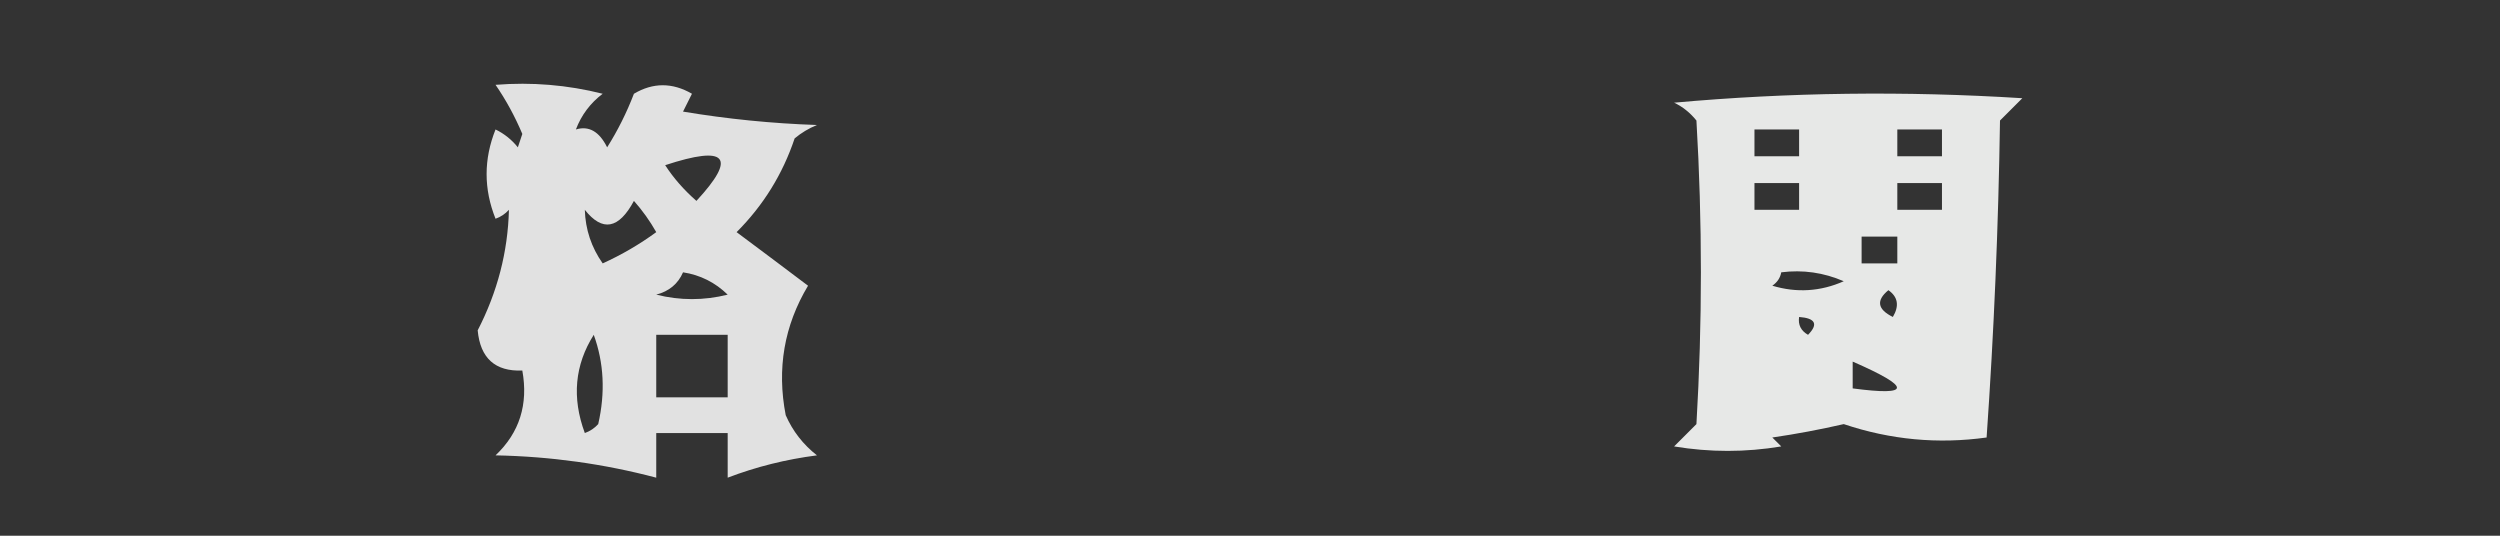 <?xml version="1.0" encoding="UTF-8"?>
<!DOCTYPE svg PUBLIC "-//W3C//DTD SVG 1.1//EN" "http://www.w3.org/Graphics/SVG/1.1/DTD/svg11.dtd">
<svg xmlns="http://www.w3.org/2000/svg" version="1.1" width="280px" height="60px" style="shape-rendering:geometricPrecision; text-rendering:geometricPrecision; image-rendering:optimizeQuality; fill-rule:evenodd; clip-rule:evenodd" xmlns:xlink="http://www.w3.org/1999/xlink">
<rect width="100%" height="100%" fill="#333333" stroke="none"/>
<g><path style="opacity:0.851" fill="#fefffe" d="M 55.5,9.5 C 59.555,9.176 63.555,9.509 67.5,10.5C 66.115,11.55 65.115,12.884 64.5,14.5C 65.953,14.06 67.119,14.726 68,16.5C 69.185,14.623 70.185,12.623 71,10.5C 73.138,9.231 75.305,9.231 77.5,10.5C 77.167,11.167 76.833,11.833 76.5,12.5C 81.467,13.329 86.467,13.829 91.5,14C 90.584,14.374 89.75,14.874 89,15.5C 87.657,19.51 85.49,23.01 82.5,26C 85.198,28.009 87.864,30.009 90.5,32C 87.824,36.468 86.991,41.301 88,46.5C 88.784,48.286 89.951,49.786 91.5,51C 88.025,51.447 84.692,52.28 81.5,53.5C 81.5,51.833 81.5,50.167 81.5,48.5C 78.833,48.5 76.167,48.5 73.5,48.5C 73.5,50.167 73.5,51.833 73.5,53.5C 67.658,51.954 61.658,51.121 55.5,51C 58.186,48.454 59.186,45.287 58.5,41.5C 55.459,41.621 53.792,40.121 53.5,37C 55.715,32.703 56.882,28.203 57,23.5C 56.586,23.957 56.086,24.291 55.5,24.5C 54.167,21.167 54.167,17.833 55.5,14.5C 56.478,14.977 57.311,15.643 58,16.5C 58.167,16 58.333,15.5 58.5,15C 57.661,13.016 56.661,11.183 55.5,9.5 Z M 74.5,18.5 C 81.402,16.229 82.569,17.562 78,22.5C 76.595,21.27 75.429,19.936 74.5,18.5 Z M 65.5,23.5 C 67.471,25.992 69.304,25.658 71,22.5C 71.956,23.579 72.789,24.745 73.5,26C 71.63,27.366 69.63,28.533 67.5,29.5C 66.232,27.696 65.565,25.696 65.5,23.5 Z M 76.5,30.5 C 78.423,30.795 80.09,31.628 81.5,33C 78.833,33.667 76.167,33.667 73.5,33C 74.942,32.623 75.942,31.79 76.5,30.5 Z M 66.5,37.5 C 67.641,40.64 67.808,43.973 67,47.5C 66.586,47.957 66.086,48.291 65.5,48.5C 64.035,44.549 64.368,40.882 66.5,37.5 Z M 73.5,37.5 C 76.167,37.5 78.833,37.5 81.5,37.5C 81.5,39.833 81.5,42.167 81.5,44.5C 78.833,44.5 76.167,44.5 73.5,44.5C 73.5,42.167 73.5,39.833 73.5,37.5 Z"/></g>
<g><path style="opacity:0.886" fill="#fefffe" d="M 187.5,11.5 C 200.327,10.34 213.327,10.173 226.5,11C 225.667,11.833 224.833,12.667 224,13.5C 223.822,25.409 223.322,37.242 222.5,49C 217.057,49.756 211.723,49.256 206.5,47.5C 203.855,48.108 201.188,48.608 198.5,49C 198.833,49.333 199.167,49.667 199.5,50C 195.5,50.667 191.5,50.667 187.5,50C 188.333,49.167 189.167,48.333 190,47.5C 190.667,36.167 190.667,24.833 190,13.5C 189.292,12.62 188.458,11.953 187.5,11.5 Z M 196.5,14.5 C 198.167,14.5 199.833,14.5 201.5,14.5C 201.5,15.5 201.5,16.5 201.5,17.5C 199.833,17.5 198.167,17.5 196.5,17.5C 196.5,16.5 196.5,15.5 196.5,14.5 Z M 212.5,14.5 C 214.167,14.5 215.833,14.5 217.5,14.5C 217.5,15.5 217.5,16.5 217.5,17.5C 215.833,17.5 214.167,17.5 212.5,17.5C 212.5,16.5 212.5,15.5 212.5,14.5 Z M 196.5,20.5 C 198.167,20.5 199.833,20.5 201.5,20.5C 201.5,21.5 201.5,22.5 201.5,23.5C 199.833,23.5 198.167,23.5 196.5,23.5C 196.5,22.5 196.5,21.5 196.5,20.5 Z M 212.5,20.5 C 214.167,20.5 215.833,20.5 217.5,20.5C 217.5,21.5 217.5,22.5 217.5,23.5C 215.833,23.5 214.167,23.5 212.5,23.5C 212.5,22.5 212.5,21.5 212.5,20.5 Z M 208.5,26.5 C 209.833,26.5 211.167,26.5 212.5,26.5C 212.5,27.5 212.5,28.5 212.5,29.5C 211.167,29.5 209.833,29.5 208.5,29.5C 208.5,28.5 208.5,27.5 208.5,26.5 Z M 199.5,30.5 C 201.924,30.192 204.257,30.526 206.5,31.5C 203.894,32.652 201.227,32.818 198.5,32C 199.056,31.617 199.389,31.117 199.5,30.5 Z M 211.5,32.5 C 212.573,33.251 212.74,34.251 212,35.5C 210.272,34.648 210.105,33.648 211.5,32.5 Z M 201.5,35.5 C 203.337,35.639 203.67,36.306 202.5,37.5C 201.702,37.043 201.369,36.376 201.5,35.5 Z M 207.5,40.5 C 214.111,43.382 214.111,44.382 207.5,43.5C 207.5,42.5 207.5,41.5 207.5,40.5 Z"/></g>
</svg>
